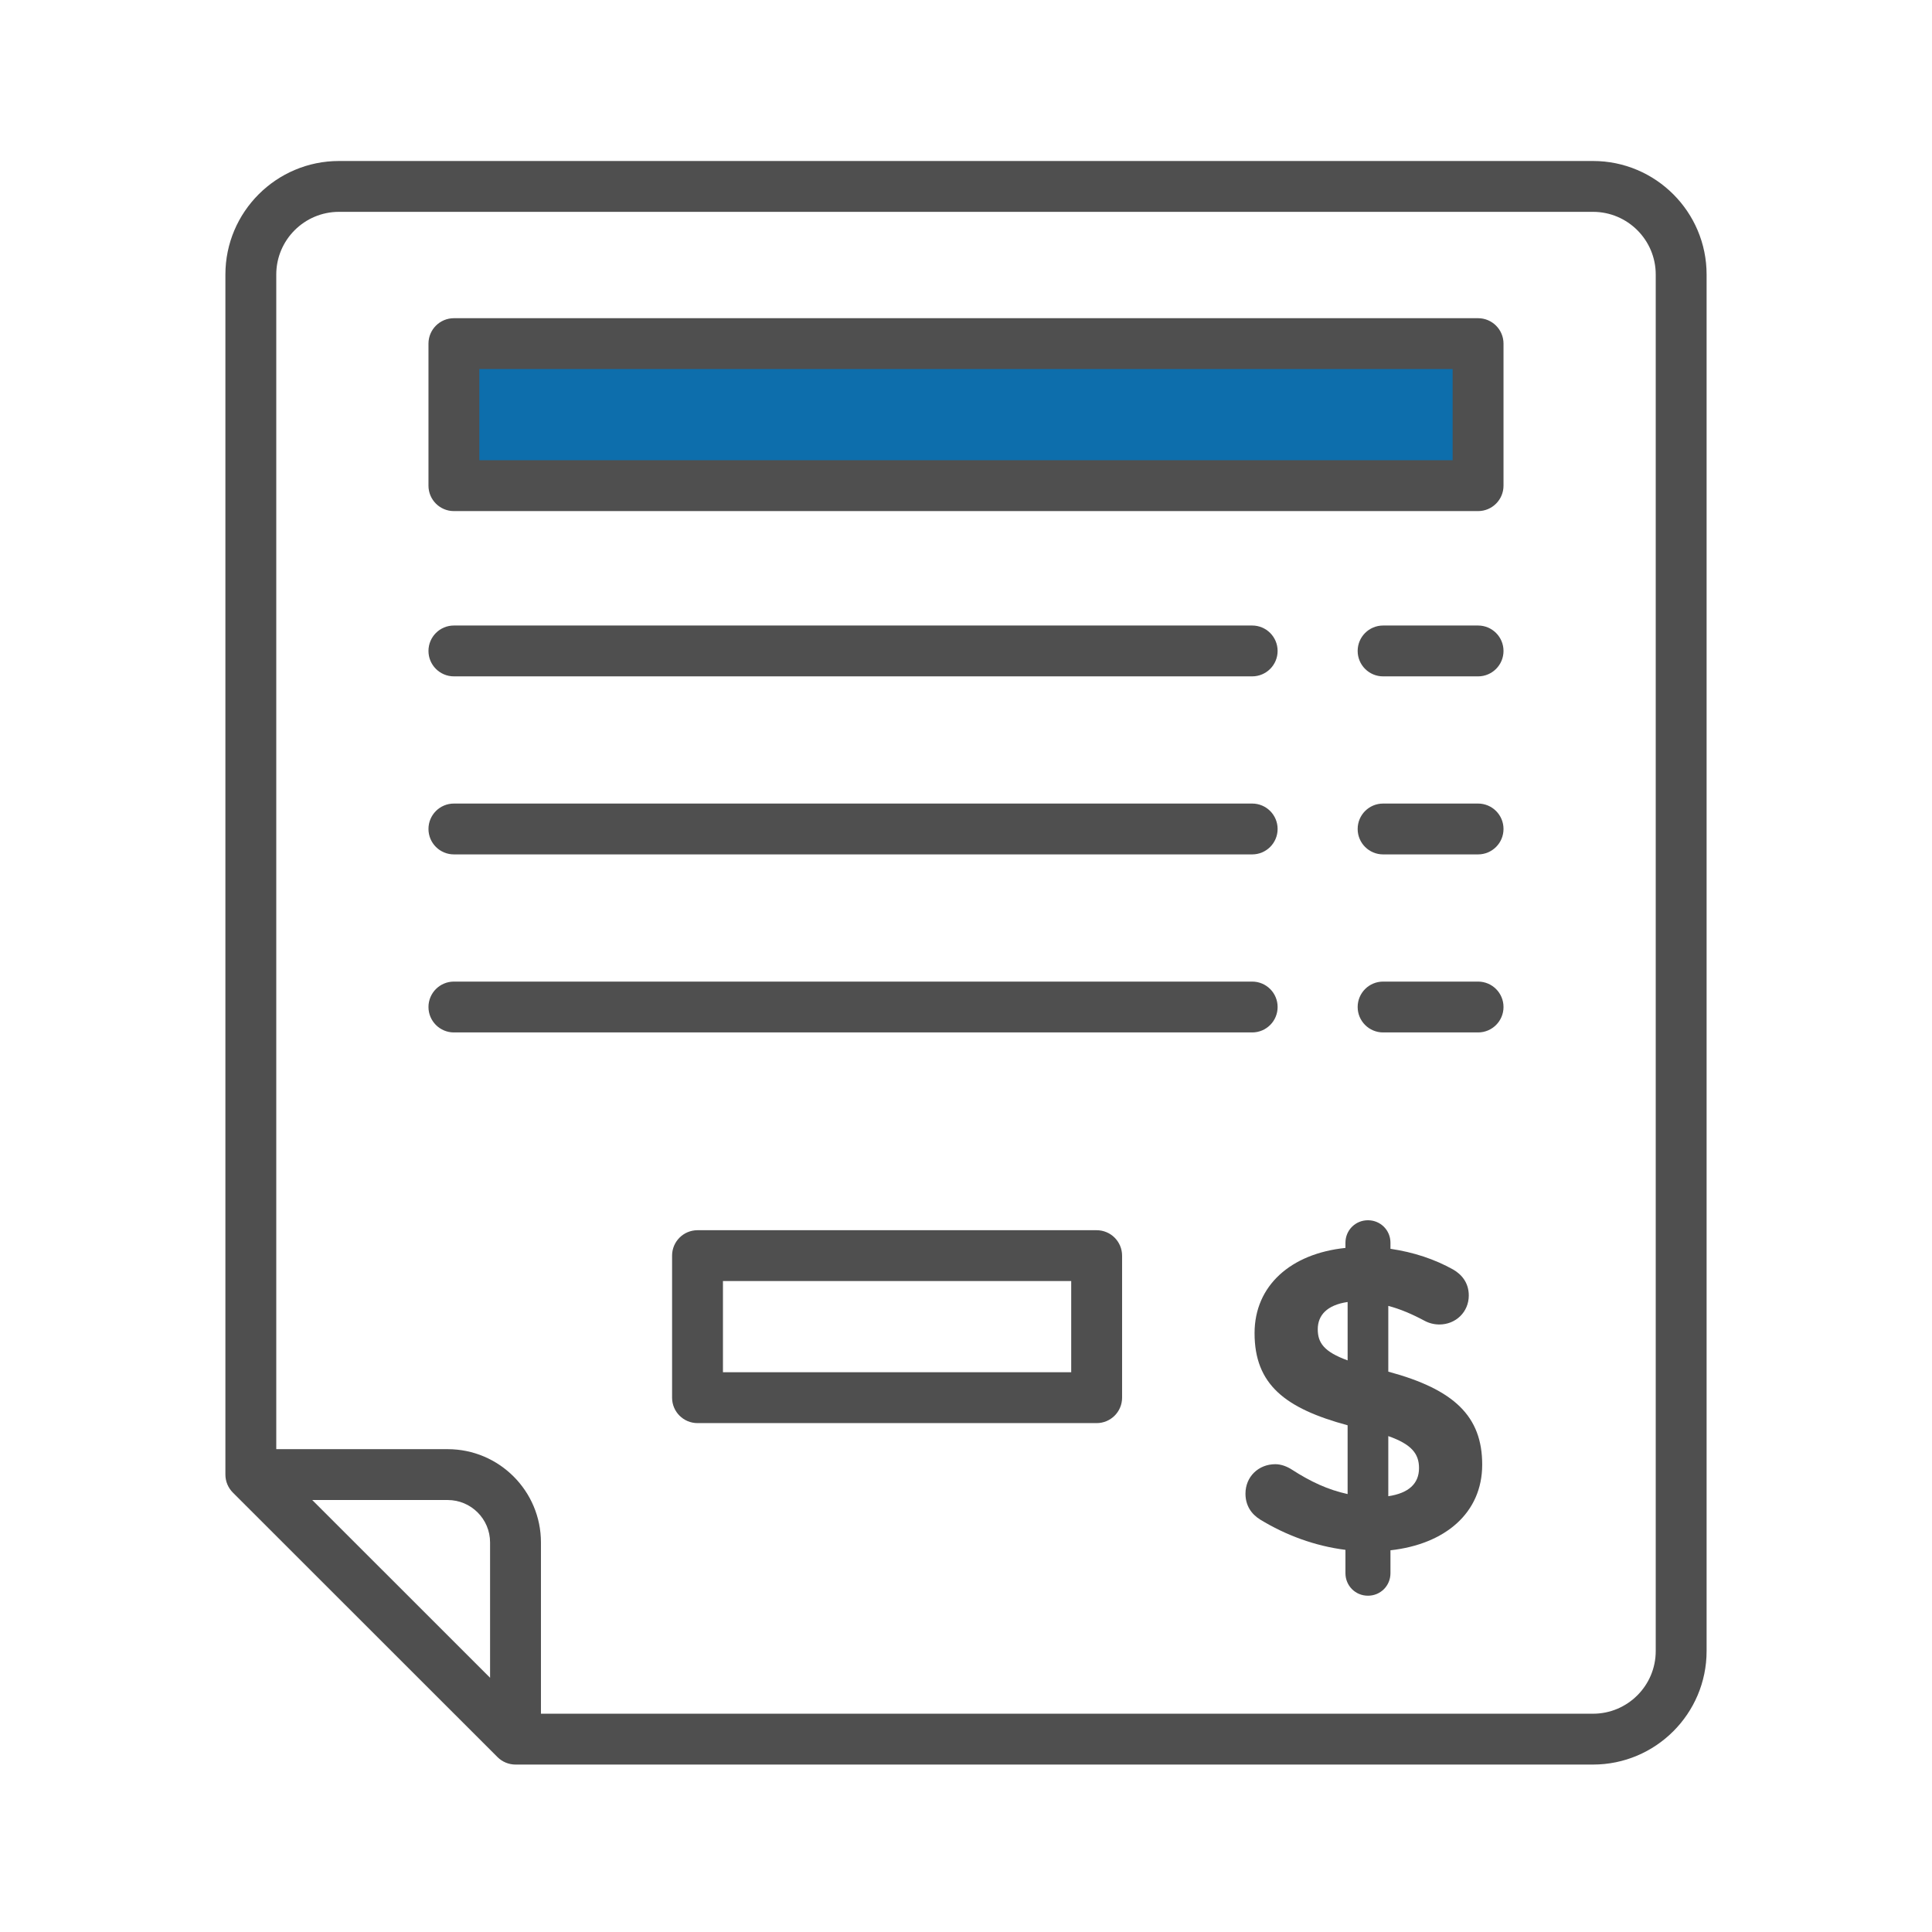 <svg width="300" height="300" viewBox="0 0 300 300" fill="none" xmlns="http://www.w3.org/2000/svg">
<rect width="159" height="26" transform="translate(71 53)" fill="#0D6EAC"/>
<path d="M3.949 7.895H127.905C130.086 7.895 131.854 6.128 131.854 3.948C131.854 1.767 130.086 1.24669e-06 127.905 1.24669e-06H3.949C1.768 1.24669e-06 8.90937e-08 1.767 8.90937e-08 3.948C8.90937e-08 6.128 1.769 7.895 3.949 7.895Z" transform="translate(66.533 124.776)" fill="#4F4F4F"/>
<path d="M131.855 3.948C131.855 1.767 130.087 -5.58041e-06 127.905 -5.58041e-06H3.949C1.768 -5.58041e-06 8.90937e-08 1.767 8.90937e-08 3.948C8.90937e-08 6.128 1.768 7.895 3.949 7.895H127.905C130.087 7.895 131.855 6.128 131.855 3.948Z" transform="translate(66.533 152.421)" fill="#4F4F4F"/>
<path d="M212.367 0H17.633C7.911 0 2.07885e-07 7.906 2.07885e-07 17.624V203.974C2.07885e-07 205.021 0.416 206.025 1.157 206.766L42.255 247.844C42.996 248.584 44.001 249 45.048 249H212.367C222.089 249 230 241.094 230 231.376V17.624C230 7.906 222.089 0 212.367 0ZM41.098 235.522L13.484 207.922H34.516C38.146 207.922 41.098 210.873 41.098 214.501V235.522ZM212.367 241.104H48.997V214.5C48.997 206.519 42.502 200.026 34.516 200.026H7.899V17.624C7.899 12.26 12.266 7.895 17.633 7.895H212.367C217.734 7.895 222.101 12.26 222.101 17.624V231.375C222.101 236.74 217.735 241.104 212.367 241.104Z" transform="translate(35 25)" fill="#4F4F4F"/>
<path d="M3.949 7.895H127.905C130.086 7.895 131.854 6.128 131.854 3.948C131.854 1.767 130.086 6.53027e-07 127.905 6.53027e-07H3.949C1.768 6.53027e-07 8.90937e-08 1.767 8.90937e-08 3.948C0 6.128 1.769 7.895 3.949 7.895Z" transform="translate(66.533 97.13)" fill="#4F4F4F"/>
<path d="M18.697 -5.58041e-06H3.949C1.768 -5.58041e-06 -4.75167e-06 1.767 -4.75167e-06 3.948C-4.75167e-06 6.128 1.768 7.895 3.949 7.895H18.697C20.879 7.895 22.647 6.128 22.647 3.948C22.647 1.767 20.879 -5.58041e-06 18.697 -5.58041e-06Z" transform="translate(210.817 152.421)" fill="#4F4F4F"/>
<path d="M18.697 1.24669e-06H3.949C1.768 1.24669e-06 -4.75167e-06 1.767 -4.75167e-06 3.948C-4.75167e-06 6.128 1.768 7.895 3.949 7.895H18.697C20.879 7.895 22.647 6.128 22.647 3.948C22.647 1.767 20.879 1.24669e-06 18.697 1.24669e-06Z" transform="translate(210.817 124.776)" fill="#4F4F4F"/>
<path d="M18.697 -3.3245e-06H3.949C1.768 -3.3245e-06 -4.75167e-06 1.767 -4.75167e-06 3.948C-4.75167e-06 6.128 1.768 7.895 3.949 7.895H18.697C20.879 7.895 22.647 6.128 22.647 3.948C22.647 1.767 20.879 -3.3245e-06 18.697 -3.3245e-06Z" transform="translate(210.817 97.131)" fill="#4F4F4F"/>
<path d="M162.981 3.8588e-07H3.949C1.768 3.8588e-07 8.90937e-08 1.767 8.90937e-08 3.948V26.004C8.90937e-08 28.185 1.768 29.952 3.949 29.952H162.981C165.162 29.952 166.931 28.185 166.931 26.004V3.948C166.931 1.767 165.162 3.8588e-07 162.981 3.8588e-07ZM7.899 22.057V7.895H159.032V22.057H7.899Z" transform="translate(66.533 49.41)" fill="#4F4F4F"/>
<path d="M22.178 23.508V13.3C23.992 13.769 25.873 14.575 27.755 15.582C28.495 15.986 29.299 16.186 30.106 16.186C32.66 16.186 34.676 14.239 34.676 11.686C34.676 9.671 33.534 8.396 32.258 7.657C29.368 6.044 26.142 4.97 22.514 4.432V3.492C22.514 1.543 20.966 3.79943e-06 19.018 3.79943e-06C17.069 3.79943e-06 15.524 1.543 15.524 3.492V4.297C7.056 5.171 1.412 10.141 1.412 17.53C1.412 25.523 6.183 29.217 15.86 31.837V42.517C12.77 41.845 10.081 40.568 7.259 38.755C6.452 38.218 5.511 37.88 4.638 37.88C2.016 37.88 -5.702e-06 39.829 -5.702e-06 42.449C-5.702e-06 44.262 0.875 45.605 2.286 46.479C6.25 48.897 10.753 50.576 15.524 51.181V54.808C15.524 56.756 17.069 58.301 19.019 58.301C20.967 58.301 22.514 56.756 22.514 54.808V51.249C30.98 50.308 36.76 45.47 36.76 37.949C36.761 30.427 32.392 26.261 22.178 23.508ZM15.862 21.761C12.165 20.418 11.225 19.007 11.225 16.924C11.225 14.775 12.636 13.163 15.862 12.693V21.761ZM22.178 42.852V33.516C25.806 34.792 26.949 36.269 26.949 38.485C26.949 40.903 25.335 42.382 22.178 42.852Z" transform="translate(193.396 189.48)" fill="#4F4F4F"/>
<path d="M65.927 7.12393e-06H3.949C1.768 7.12393e-06 1.96006e-06 1.767 1.96006e-06 3.948V26.004C1.96006e-06 28.185 1.768 29.952 3.949 29.952H65.927C68.109 29.952 69.877 28.185 69.877 26.004V3.948C69.876 1.767 68.108 7.12393e-06 65.927 7.12393e-06ZM61.977 22.057H7.899V7.895H61.977V22.057Z" transform="translate(104.36 191.027)" fill="#4F4F4F"/>
</svg>
